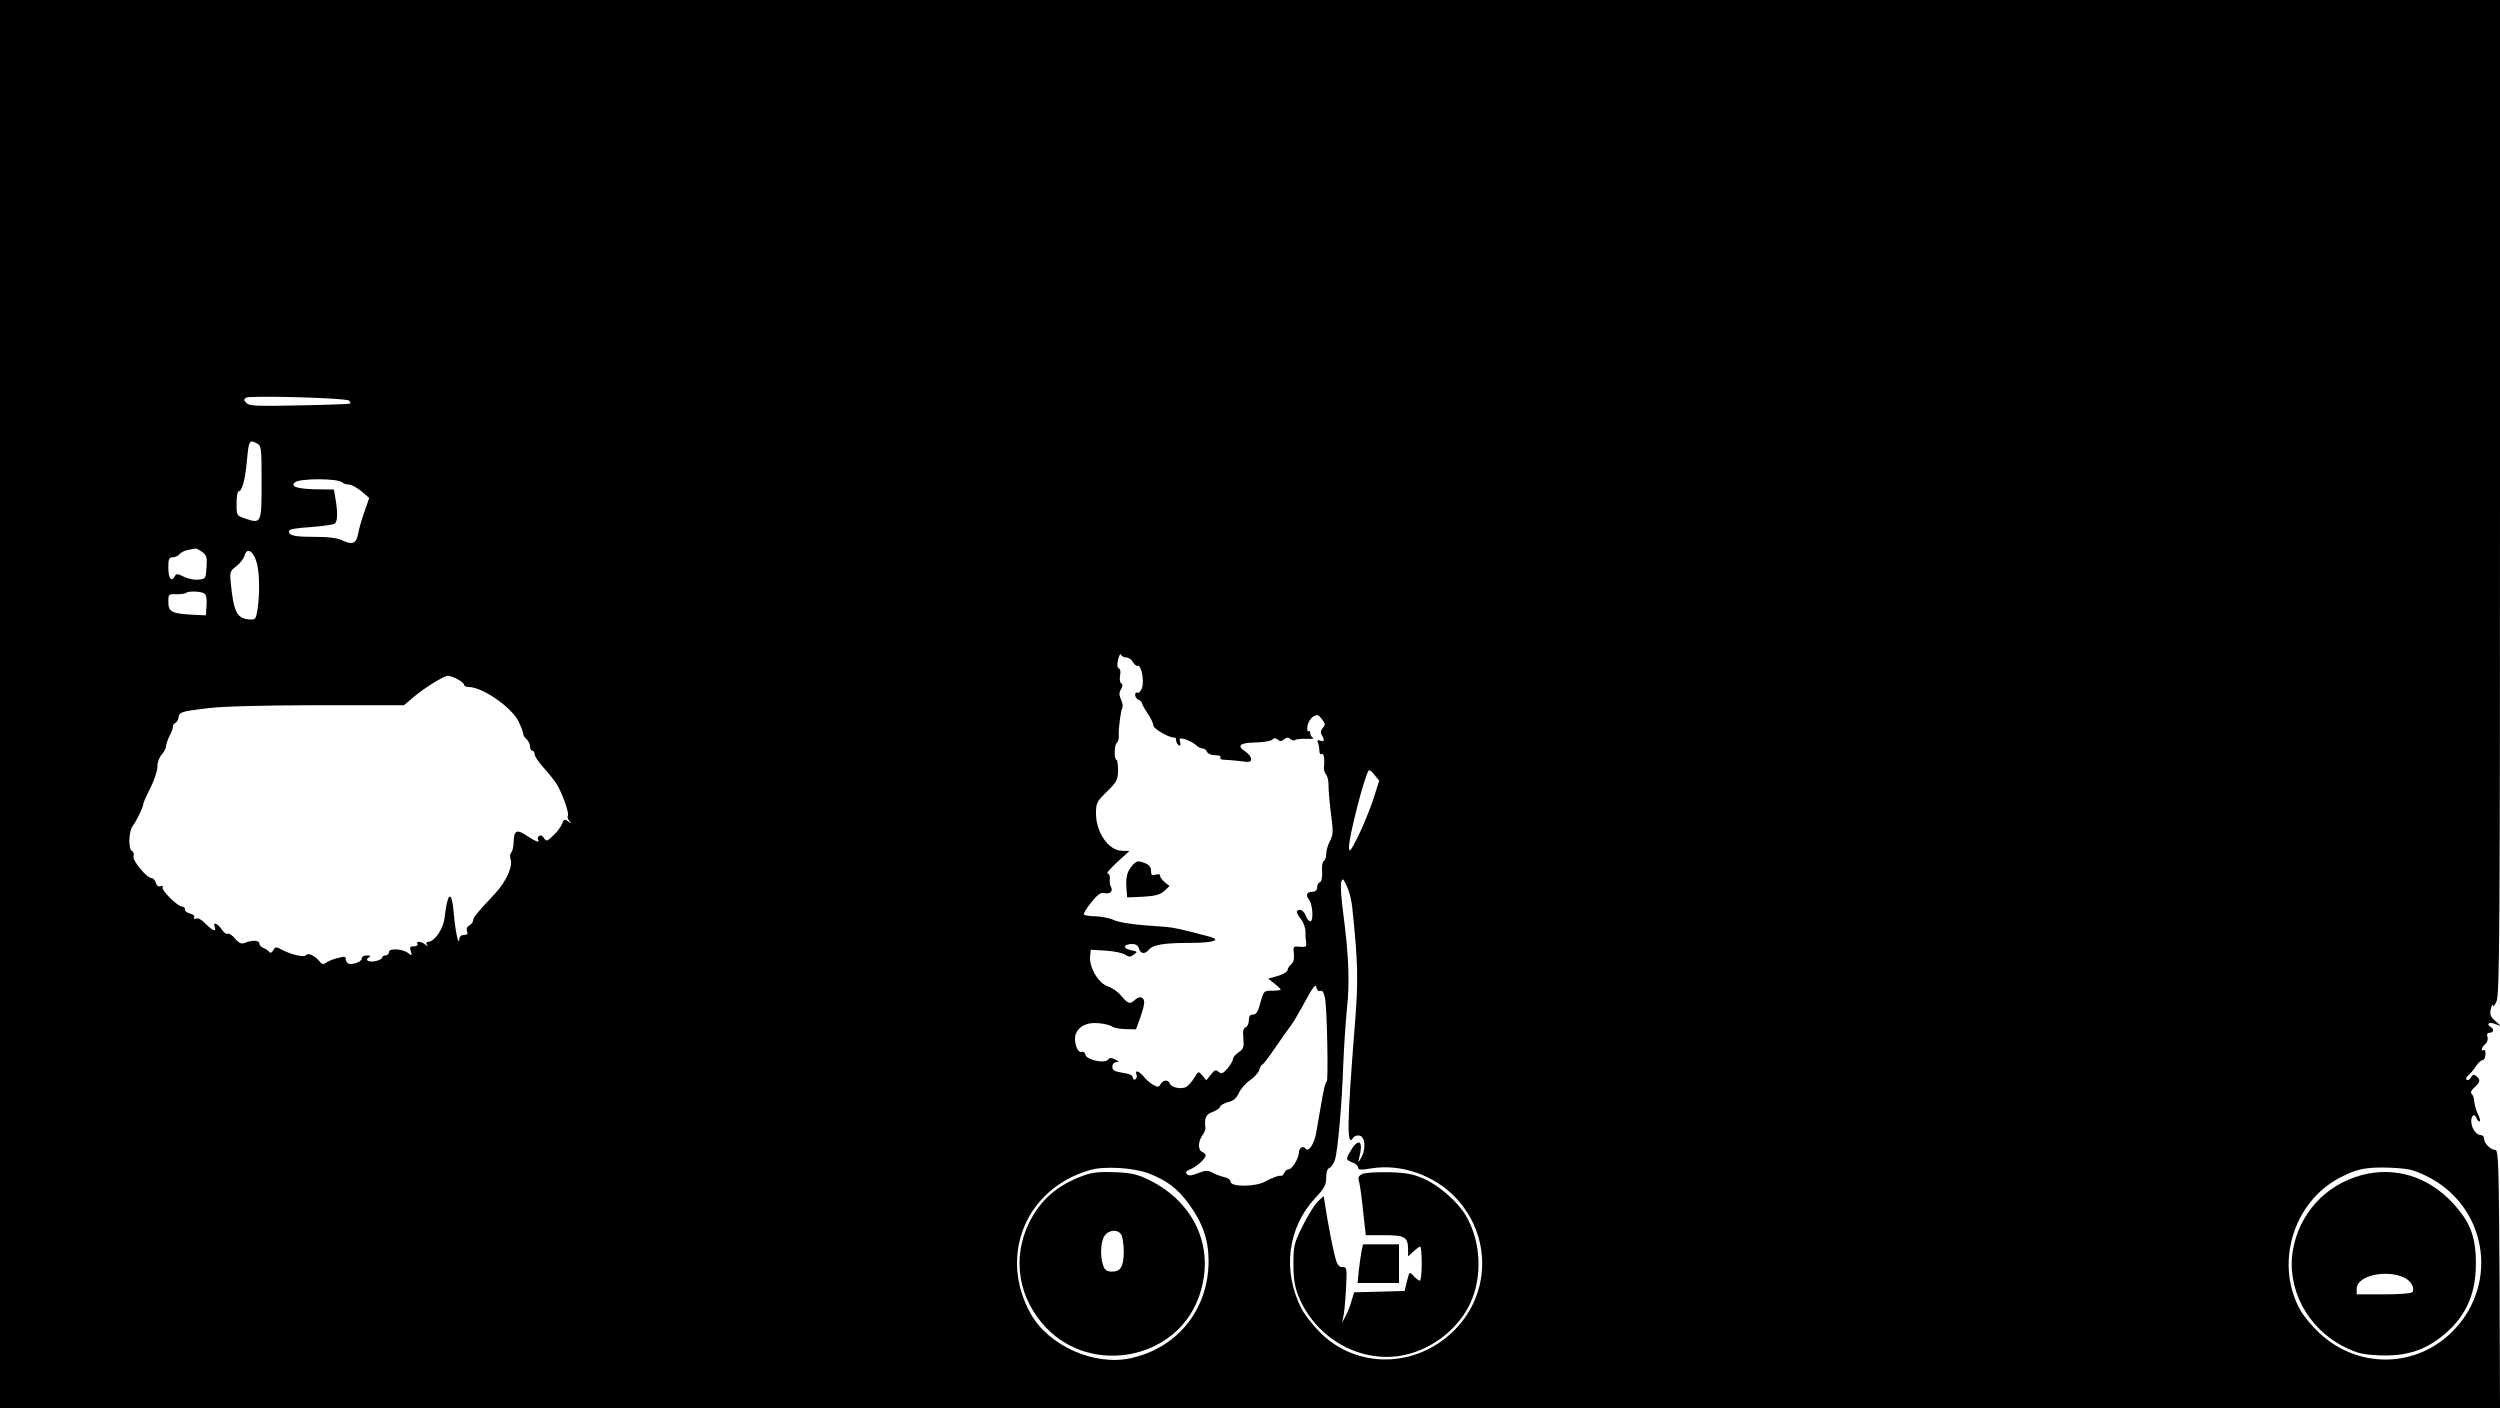 <?xml version="1.0" standalone="no"?>
<!DOCTYPE svg PUBLIC "-//W3C//DTD SVG 20010904//EN"
 "http://www.w3.org/TR/2001/REC-SVG-20010904/DTD/svg10.dtd">
<svg version="1.0" xmlns="http://www.w3.org/2000/svg"
 width="1099pt" height="619pt" viewBox="0 0 1099 619"
 preserveAspectRatio="xMidYMid meet">
<g transform="translate(0,619) scale(0.1,-0.1)"
fill="#000000" stroke="none">
<path d="M0 3095 l0 -3095 5495 0 5495 0 -2 568 c-3 510 -5 567 -19 567 -20 0
-49 29 -49 49 0 9 -6 16 -14 16 -19 0 -39 26 -42 55 -3 29 13 44 22 21 3 -9
10 -16 14 -16 5 0 2 13 -6 30 -8 16 -16 42 -17 57 -1 15 -6 31 -12 35 -6 4 -1
16 13 28 26 24 27 33 8 49 -11 10 -16 8 -24 -6 -6 -10 -14 -14 -19 -10 -4 5
-1 14 8 20 8 7 24 24 33 40 10 15 23 27 30 27 6 0 12 11 12 25 1 14 -2 22 -7
19 -15 -9 -10 13 6 26 9 7 13 21 10 31 -4 13 -1 19 9 19 18 0 21 15 6 25 -22
13 -9 24 18 14 l27 -10 -26 23 c-21 19 -25 28 -19 53 4 17 8 23 9 15 1 -8 8 0
16 19 13 29 15 324 15 2217 l0 2184 -5495 0 -5495 0 0 -3095z m1534 1334 c5
-5 8 -10 5 -13 -2 -2 -102 -6 -222 -8 -186 -4 -221 -3 -233 10 -13 12 -13 16
-2 24 16 10 440 -1 452 -13z m-403 -189 c18 -10 19 -23 19 -171 0 -180 -1
-182 -71 -159 -39 13 -39 13 -39 67 0 29 4 53 9 53 15 0 29 52 36 130 9 96 10
99 46 80z m374 -171 c5 -5 18 -9 30 -9 11 -1 35 -14 54 -30 l34 -29 -20 -58
c-12 -32 -24 -75 -28 -96 -8 -46 -24 -54 -69 -33 -23 11 -62 16 -119 16 -92 0
-117 5 -117 25 0 8 30 14 97 18 53 4 101 11 106 16 11 11 12 50 2 107 l-7 42
-81 1 c-80 2 -111 12 -91 30 19 19 189 19 209 0z m-617 -305 c20 -14 23 -23
20 -67 -3 -51 -4 -52 -36 -55 -18 -2 -47 4 -64 13 -29 14 -33 14 -41 0 -14
-26 -27 -6 -27 41 0 36 3 44 19 44 10 0 24 6 31 14 6 8 24 17 38 19 15 2 29 5
32 6 3 0 16 -6 28 -15z m238 -39 c15 -42 17 -140 6 -215 -7 -42 -9 -45 -36
-43 -55 4 -69 32 -82 165 -4 43 -2 49 25 69 16 12 32 33 36 46 9 36 35 25 51
-22z m-228 -144 c9 -5 12 -24 10 -52 l-3 -44 -45 2 c-106 5 -120 12 -120 58 0
33 2 34 35 33 19 -1 38 2 42 5 9 10 65 8 81 -2z m4052 -281 c11 0 24 -9 30
-20 6 -11 16 -19 22 -17 16 3 29 -68 18 -98 -6 -15 -14 -23 -20 -20 -5 3 -10
-1 -10 -10 0 -8 7 -18 15 -21 8 -4 15 -10 15 -15 0 -4 11 -25 25 -45 14 -20
25 -44 25 -53 0 -15 74 -57 93 -53 4 1 7 -4 7 -12 0 -8 5 -18 12 -22 7 -5 9
-1 6 13 -5 19 -3 20 23 13 16 -5 36 -16 45 -24 8 -9 22 -16 30 -16 8 0 17 -7
20 -15 4 -9 19 -15 36 -15 17 0 27 -4 23 -10 -3 -6 4 -10 18 -10 13 0 45 -3
71 -6 38 -6 46 -4 46 9 0 9 -11 24 -25 33 -40 26 -25 39 44 40 34 1 67 6 73
12 8 8 15 9 25 1 9 -9 17 -8 28 1 11 9 18 10 28 1 8 -6 17 -8 21 -4 4 4 26 6
49 5 23 -1 36 1 30 4 -7 3 -13 12 -13 20 0 9 -4 13 -8 10 -5 -3 -7 7 -4 23 2
15 13 33 24 40 19 12 23 10 39 -10 15 -20 16 -26 4 -39 -9 -10 -11 -20 -5 -30
14 -23 12 -33 -6 -26 -12 5 -15 2 -10 -10 3 -8 6 -25 6 -35 0 -11 5 -17 10
-14 10 6 14 -20 10 -58 -1 -10 3 -24 9 -31 6 -7 11 -26 11 -42 0 -34 5 -86 15
-165 6 -42 4 -63 -9 -87 -9 -17 -16 -42 -16 -56 0 -14 -5 -28 -11 -31 -6 -4
-9 -25 -7 -48 1 -25 -2 -42 -10 -45 -6 -2 -12 -12 -12 -23 0 -12 -7 -19 -19
-19 -27 0 -33 -14 -16 -36 16 -22 20 -94 5 -94 -6 0 -15 11 -20 25 -5 14 -16
25 -25 25 -20 0 -19 -12 5 -42 11 -14 19 -38 19 -54 -1 -16 1 -38 3 -49 2 -17
-2 -19 -28 -17 -29 3 -30 2 -26 -31 2 -22 -2 -38 -12 -46 -9 -8 -16 -19 -16
-26 0 -6 -19 -18 -42 -25 l-43 -12 28 -22 c15 -12 27 -24 27 -26 0 -3 -17 -5
-37 -5 -37 0 -38 -1 -52 -52 -10 -40 -19 -53 -32 -53 -14 0 -19 -7 -19 -25 0
-14 -6 -28 -14 -31 -11 -4 -13 -18 -10 -50 3 -38 0 -46 -21 -60 -14 -9 -25
-22 -25 -30 0 -7 -11 -25 -24 -41 -20 -23 -26 -25 -39 -15 -12 11 -18 9 -34
-12 l-20 -25 -17 21 c-18 20 -18 20 -36 -10 -10 -17 -26 -34 -35 -40 -22 -12
-65 -3 -72 14 -7 19 -30 18 -41 -2 -8 -14 -12 -14 -33 -3 -13 8 -32 24 -42 37
-21 25 -39 30 -31 8 3 -8 1 -17 -5 -21 -6 -3 -11 0 -11 8 0 10 -16 17 -45 21
-36 6 -45 11 -45 27 0 11 7 19 18 20 13 0 12 3 -6 12 -17 8 -25 8 -30 0 -12
-20 -94 -3 -100 19 -2 11 -10 17 -18 14 -18 -7 -36 49 -25 78 14 36 50 53 101
48 25 -2 51 -9 58 -14 7 -6 33 -11 59 -12 l47 -1 18 50 c10 28 18 58 18 67 0
25 -19 32 -39 14 -24 -22 -31 -20 -61 15 -14 18 -41 37 -60 43 -41 13 -82 83
-78 131 l3 30 65 -4 c35 -2 74 -10 85 -17 18 -12 24 -12 40 0 17 12 16 13 -14
19 -37 8 -33 27 6 27 16 0 27 -7 30 -20 6 -23 26 -26 42 -6 19 23 67 31 181
31 101 0 142 12 89 27 -124 33 -160 41 -199 44 -119 7 -198 17 -225 30 -16 8
-52 15 -78 16 -26 0 -50 4 -52 8 -3 4 12 28 32 53 29 36 42 45 59 41 24 -6 39
9 27 29 -4 6 -6 22 -4 35 1 12 -3 22 -10 22 -7 0 12 22 42 50 l54 49 -32 1
c-59 0 -114 79 -115 162 0 48 3 54 48 98 43 42 48 52 49 93 0 26 -3 47 -7 47
-11 0 -10 68 2 75 5 3 9 18 8 33 -1 36 9 108 16 121 3 5 1 21 -6 36 -9 20 -9
31 0 45 8 14 8 21 1 26 -6 3 -8 19 -5 35 3 16 1 29 -6 31 -7 3 -8 16 -3 38 5
19 10 29 12 23 3 -7 13 -13 23 -13z m-2940 -95 c17 -9 30 -20 30 -25 0 -6 9
-10 20 -10 61 0 189 -89 220 -152 11 -23 20 -47 20 -54 0 -6 7 -17 15 -24 8
-7 15 -21 15 -31 0 -11 5 -19 10 -19 6 0 10 -7 10 -15 0 -9 17 -34 38 -58 21
-23 47 -55 58 -72 24 -37 59 -134 50 -142 -3 -3 0 -13 7 -22 11 -14 10 -14 -5
-2 -16 12 -19 10 -27 -10 -5 -13 -22 -37 -39 -52 -27 -26 -31 -27 -40 -12 -5
10 -15 15 -21 11 -6 -4 -9 -12 -6 -17 11 -16 -10 -9 -49 17 -44 30 -57 24 -58
-27 0 -19 -5 -40 -10 -46 -6 -7 -7 -20 -4 -29 12 -30 -18 -98 -65 -149 -85
-91 -99 -108 -99 -121 0 -7 -7 -17 -17 -22 -10 -6 -14 -16 -10 -26 5 -11 1
-16 -13 -16 -12 0 -20 -7 -21 -17 -2 -39 -18 35 -24 110 -9 108 -27 100 -41
-19 -5 -47 -44 -104 -71 -104 -8 0 -11 -5 -7 -12 6 -10 4 -10 -7 0 -16 14 -43
16 -34 2 3 -5 -3 -10 -15 -10 -18 0 -20 -4 -14 -22 6 -20 5 -21 -10 -9 -24 20
-86 24 -86 6 0 -8 -7 -15 -15 -15 -8 0 -15 -4 -15 -9 0 -5 -11 -12 -25 -15
-31 -8 -54 2 -34 15 10 6 8 9 -8 9 -13 0 -23 -6 -23 -14 0 -15 -45 -30 -60
-21 -6 4 -10 12 -10 20 0 11 -8 11 -37 3 -21 -5 -44 -15 -51 -21 -11 -8 -18
-6 -30 10 -20 23 -49 36 -57 24 -6 -11 -60 1 -102 22 -30 16 -33 16 -42 -1 -7
-11 -13 -13 -18 -6 -5 6 -16 13 -25 17 -10 3 -18 12 -18 20 0 14 -33 15 -64 2
-14 -6 -25 -2 -43 19 -12 15 -27 25 -33 21 -5 -3 -17 6 -26 20 -18 27 -40 34
-30 10 9 -24 -10 -17 -40 14 -16 17 -33 27 -42 23 -9 -3 -13 -1 -9 5 4 6 -4
14 -18 17 -14 4 -24 12 -22 18 1 7 -5 12 -13 13 -21 1 -93 73 -85 85 3 5 0 7
-9 4 -9 -3 -17 2 -21 15 -3 12 -12 21 -19 21 -21 0 -86 79 -79 96 3 9 0 20 -8
24 -16 11 -13 88 5 110 14 17 46 83 46 96 0 5 14 37 32 72 17 35 31 77 30 94
0 17 8 39 19 51 10 11 19 28 19 36 0 9 7 29 15 45 8 15 15 34 15 41 0 7 5 15
11 17 5 2 11 11 13 20 4 28 9 30 123 44 73 9 230 13 489 14 l380 0 40 34 c47
40 133 94 152 95 7 1 26 -6 42 -14z m4027 -529 c-15 -45 -45 -118 -66 -161
-34 -68 -40 -75 -41 -50 0 47 65 302 86 337 3 5 15 -3 26 -18 l21 -26 -26 -82z
m-93 -471 c26 -247 28 -321 12 -519 -35 -440 -36 -545 -7 -497 5 7 17 11 27 9
25 -4 30 -58 9 -95 -15 -27 -16 -27 -10 -3 19 71 0 91 -34 37 -26 -43 -26 -45
4 -57 14 -5 25 -15 25 -23 0 -10 12 -11 60 -3 128 21 276 -30 369 -129 159
-168 155 -424 -8 -585 -170 -168 -435 -168 -594 -1 -30 31 -64 75 -75 97 -86
168 -62 357 61 489 39 41 47 57 47 88 0 24 5 40 15 43 8 3 18 20 24 37 12 40
30 241 36 417 3 74 10 184 16 244 13 118 8 237 -16 420 -9 65 -13 128 -9 139
6 18 9 15 25 -19 10 -21 20 -61 23 -89z m-139 -371 c9 3 15 -8 20 -32 9 -48
15 -376 7 -367 -4 3 -14 -38 -23 -92 -9 -54 -20 -116 -24 -138 -9 -46 -34 -82
-46 -64 -9 15 -29 3 -29 -17 0 -25 -30 -74 -44 -74 -8 0 -16 -7 -20 -15 -3 -8
-9 -14 -13 -14 -10 3 -40 -8 -73 -26 -44 -23 -150 -23 -150 0 0 8 -12 17 -27
20 -16 4 -39 12 -53 20 -20 11 -30 11 -63 -2 -28 -11 -41 -13 -49 -5 -8 8 -5
14 13 21 28 11 69 47 69 62 0 5 -7 12 -15 15 -19 8 -19 44 0 72 9 12 15 27 14
34 -5 42 2 60 30 69 16 6 32 16 35 24 2 7 18 16 35 20 22 5 36 16 47 40 8 18
31 44 50 57 19 13 37 33 40 46 4 12 9 22 13 22 4 0 29 33 56 73 27 39 56 81
65 92 10 11 34 52 55 90 49 91 59 104 63 81 2 -10 10 -15 17 -12z m-756 -802
c80 -31 127 -66 176 -133 61 -83 87 -156 88 -249 1 -215 -136 -386 -344 -431
-159 -34 -358 55 -437 194 -144 255 -24 551 258 633 63 19 192 11 259 -14z
m5618 -12 c261 -128 322 -464 122 -675 -161 -170 -422 -176 -594 -14 -30 28
-65 70 -79 93 -119 204 -38 483 174 591 71 37 113 45 212 42 86 -4 105 -8 165
-37z"/>
<path d="M4979 2387 c-24 -27 -31 -52 -27 -103 l3 -39 70 3 c54 3 75 9 93 25
l23 22 -20 16 c-12 10 -21 22 -21 29 0 7 -8 9 -20 5 -16 -5 -20 -2 -20 17 0
17 -8 27 -30 35 -27 10 -33 9 -51 -10z"/>
<path d="M5991 1030 c-18 -8 -22 -15 -17 -33 4 -12 12 -70 18 -129 l12 -108
83 0 c90 0 103 -8 103 -66 l0 -27 23 21 c13 12 26 22 30 22 4 0 7 -34 7 -75 0
-41 -4 -75 -8 -75 -5 0 -17 9 -28 21 -18 20 -18 20 -29 -23 l-10 -43 -111 -3
-111 -3 -13 -42 c-6 -23 -19 -53 -27 -67 l-14 -25 6 25 c4 14 9 69 12 123 5
93 4 97 -15 97 -16 0 -24 10 -31 38 -11 36 -34 157 -46 236 l-6 38 -25 -23
c-14 -13 -44 -61 -67 -107 -39 -79 -41 -89 -41 -170 0 -67 6 -100 23 -142 74
-180 263 -290 447 -260 129 21 250 111 306 228 56 118 49 274 -18 388 -35 60
-116 131 -182 161 -46 21 -76 27 -152 30 -52 1 -106 -2 -119 -7z"/>
<path d="M5985 688 c-3 -18 -9 -57 -12 -85 l-5 -53 91 0 91 0 0 85 0 85 -79 0
-79 0 -7 -32z"/>
<path d="M4765 1023 c-116 -42 -191 -107 -241 -208 -77 -158 -47 -335 77 -464
202 -208 567 -136 667 132 78 208 -9 417 -215 519 -55 27 -79 32 -152 35 -64
3 -99 -1 -136 -14z m165 -262 c5 -11 10 -43 10 -71 0 -67 -13 -90 -51 -90 -22
0 -32 6 -39 26 -15 38 -12 107 6 132 19 27 60 29 74 3z"/>
<path d="M10381 1024 c-160 -43 -275 -171 -302 -333 -27 -169 67 -344 229
-423 54 -27 79 -33 152 -36 107 -5 189 18 265 76 109 82 159 185 159 327 0
120 -25 184 -104 269 -108 115 -254 159 -399 120z m183 -448 c33 -14 53 -46
41 -66 -4 -6 -56 -10 -126 -10 l-119 0 0 25 c0 55 122 85 204 51z"/>
</g>
</svg>
